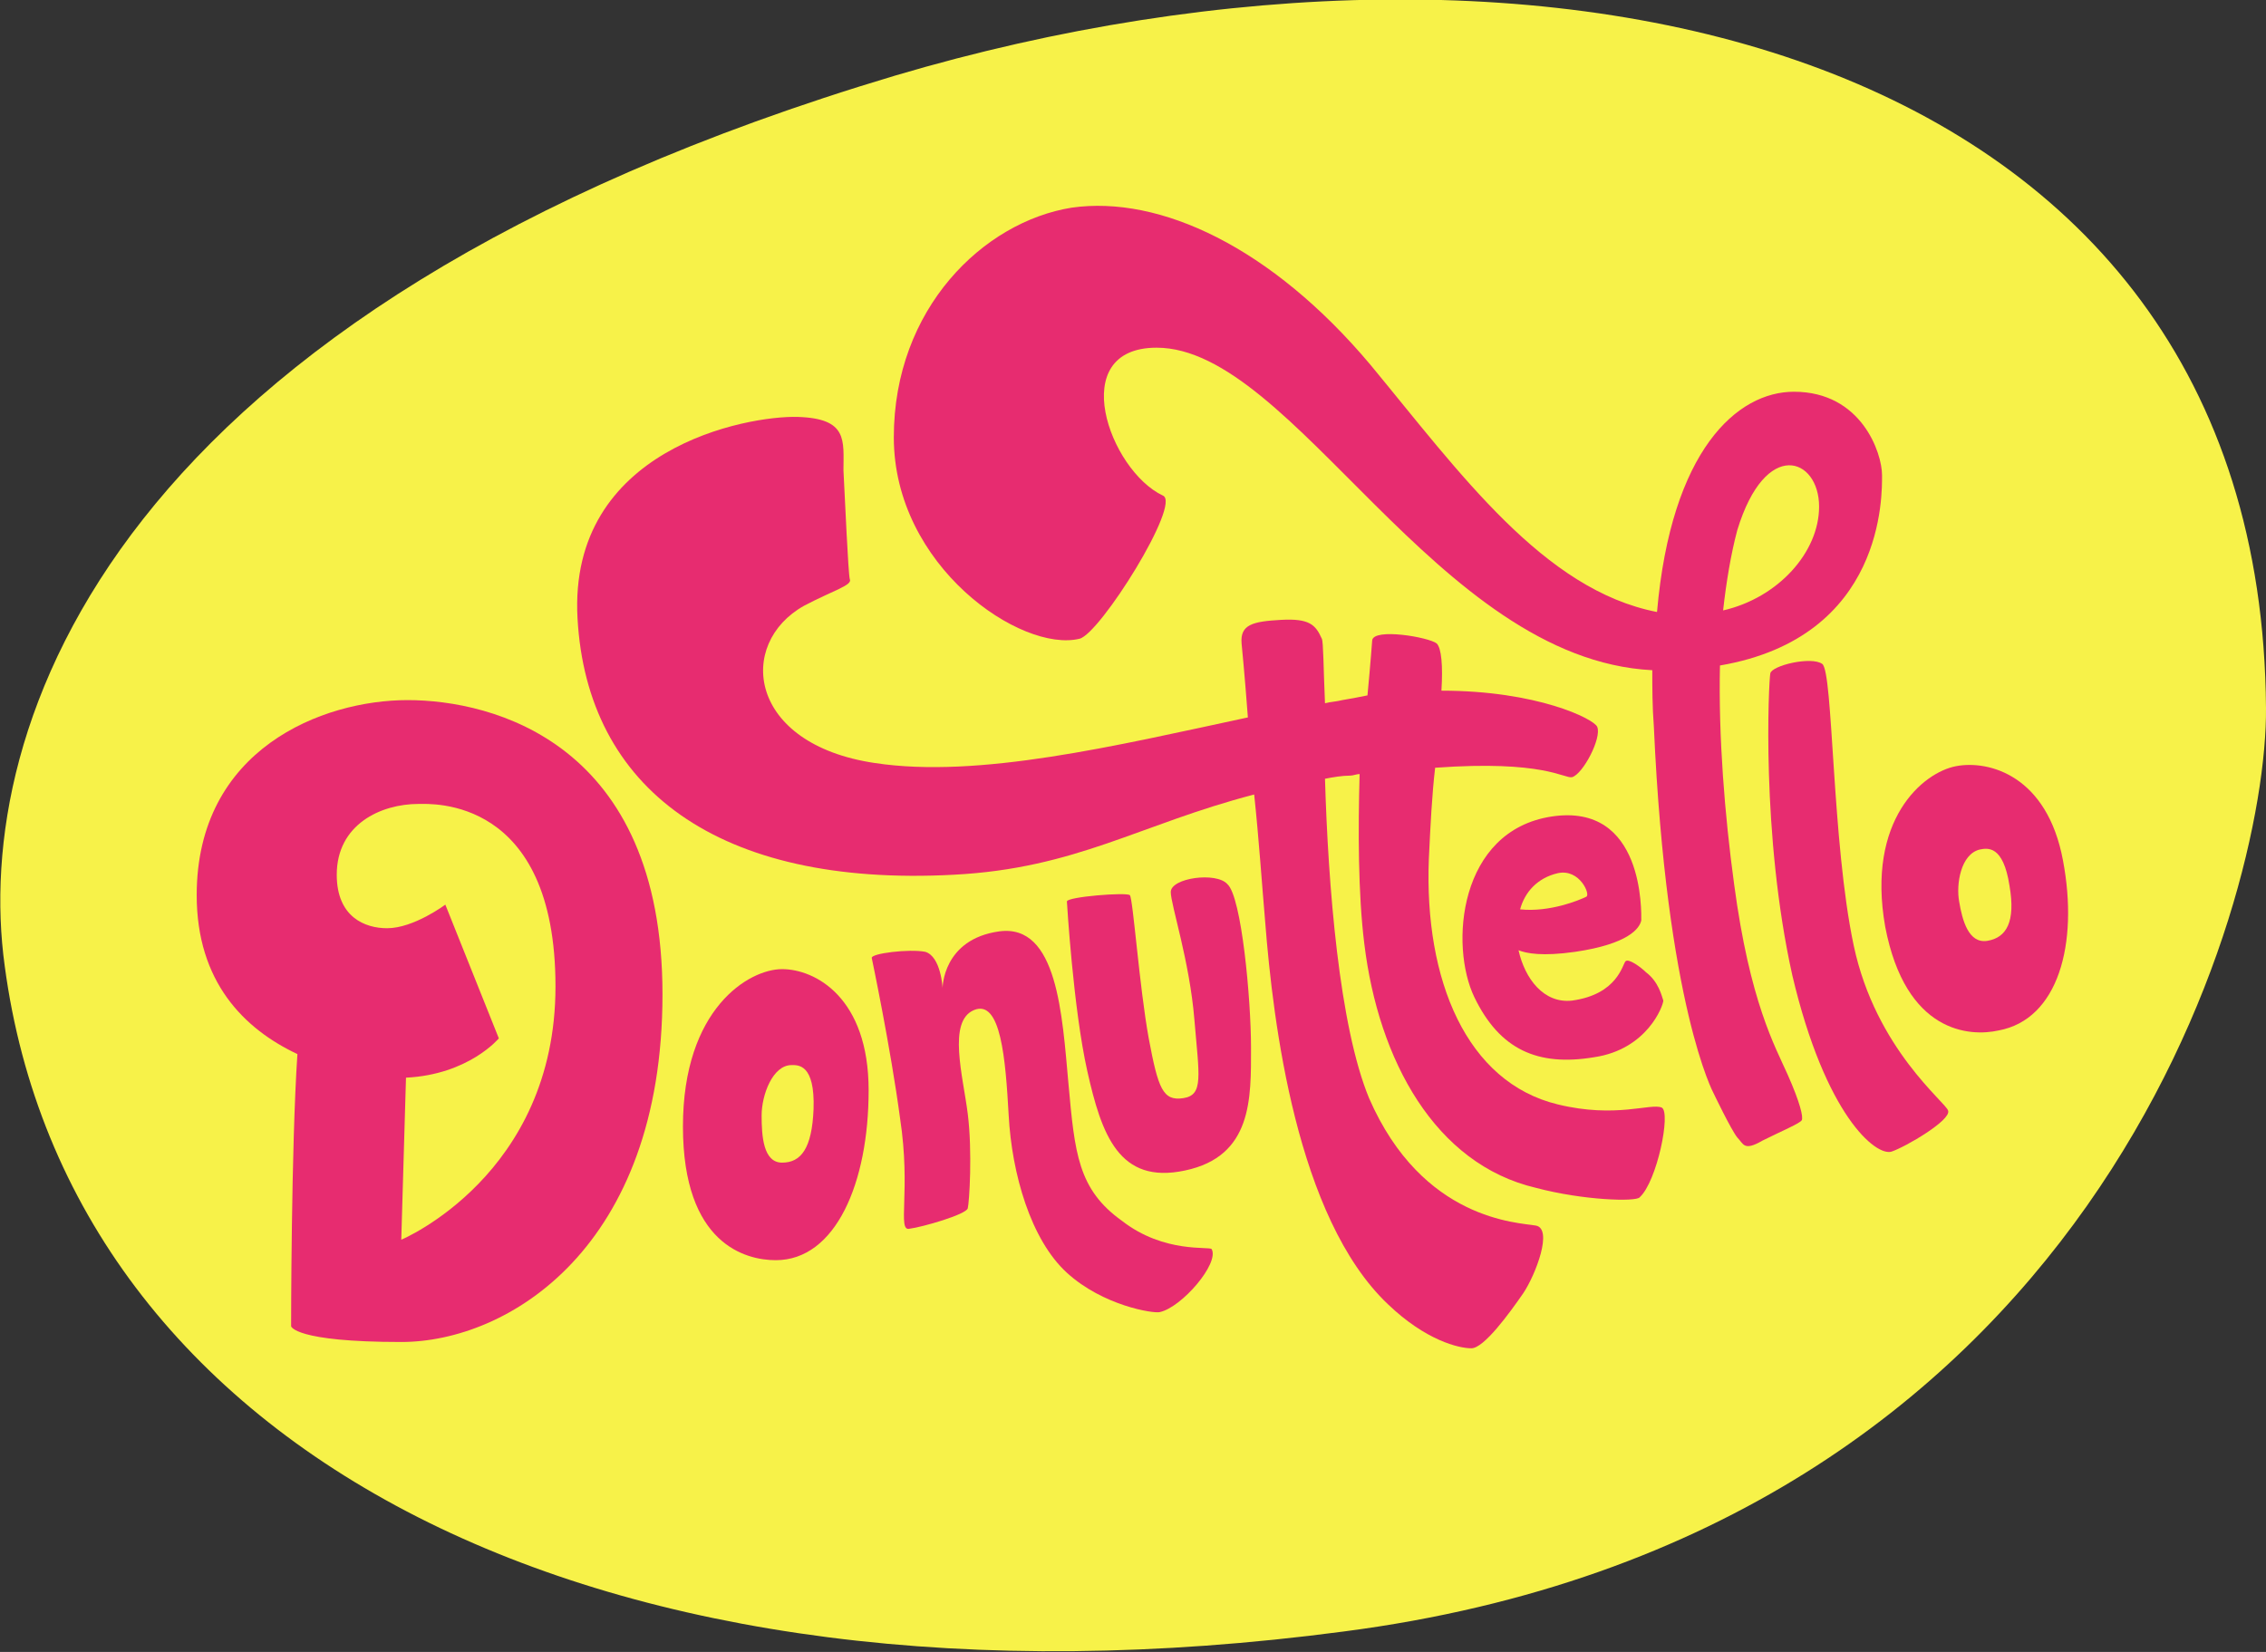 <?xml version="1.0" encoding="utf-8"?>
<!-- Generator: Adobe Illustrator 26.5.2, SVG Export Plug-In . SVG Version: 6.00 Build 0)  -->
<svg version="1.1" id="Laag_1" xmlns="http://www.w3.org/2000/svg" xmlns:xlink="http://www.w3.org/1999/xlink" x="0px" y="0px"
	 viewBox="0 0 144 105" style="enable-background:new 0 0 144 105;" xml:space="preserve">
<rect x="0" y="0" width="144" height="105" fill="#333333" stroke="none"/>
<style type="text/css">
	.st0{clip-path:url(#SVGID_00000111869428640717875760000013448987608803989127_);}
	.st1{fill:#F7F249;}
	.st2{fill:#E72C70;}
</style>
<g>
	<defs>
		<rect id="SVGID_1_" y="0" width="144" height="105"/>
	</defs>
	<clipPath id="SVGID_00000139260170387144876280000009666057937917515153_">
		<use xlink:href="#SVGID_1_"  style="overflow:visible;"/>
	</clipPath>
	<g style="clip-path:url(#SVGID_00000139260170387144876280000009666057937917515153_);">
		<path class="st1" d="M144,45C143.7,2.6,98.1-7.4,56.9,4.8C7,19.7-1.8,46.2,0.3,61.4c4.1,30.7,37.5,48.6,85.1,42.3
			C133.1,97.5,144.1,57.3,144,45"/>
		<path class="st2" d="M25.5,78.8l0.3-10.3c4-0.2,5.9-2.5,5.9-2.5l-3.4-8.5c0,0-2,1.5-3.7,1.5c-1.4,0-3.2-0.7-3.2-3.4
			c0-3.2,2.8-4.5,5.2-4.5c0.8,0,8.7-0.5,8.7,11.6C35.3,74.7,25.5,78.8,25.5,78.8 M25.9,44.5c-5.4,0-13.4,3.1-13.4,12.4
			c0,5.5,3,8.5,6.4,10.1c-0.4,6-0.4,17.3-0.4,17.3s0.2,1,7,1s16.6-6,16.6-22.1C42.1,47.2,31.3,44.5,25.9,44.5"/>
		<path class="st2" d="M51.7,70.5c-0.1,2.5-0.8,3.4-2,3.4c-1.2,0-1.3-1.7-1.3-3s0.7-3.2,1.9-3.2C50.7,67.7,51.8,67.6,51.7,70.5
			 M49.7,61.6c-2.1,0-6.3,2.5-6.3,10c0,7.5,4,8.5,5.9,8.5c3.8,0,5.9-4.9,5.9-10.8S51.8,61.6,49.7,61.6z"/>
		<path class="st2" d="M126.3,59.8c-1.2,0.2-1.6-1.3-1.8-2.5c-0.2-1.1,0.1-3,1.3-3.3c0.5-0.1,1.5-0.3,1.9,2.3
			C128.1,58.6,127.5,59.6,126.3,59.8 M131.1,54.7c-1-5.4-4.7-6.4-6.8-6c-2.1,0.4-5.7,3.4-4.5,10.2c1.3,6.8,5.4,7,7.2,6.6
			C130.8,64.8,132.1,60,131.1,54.7"/>
		<path class="st2" d="M67.9,68.9c-0.4-4.4-0.7-10.2-4.4-9.7c-3.6,0.5-3.6,3.6-3.6,3.6s-0.1-2-1.1-2.3c-1-0.2-3.5,0.1-3.4,0.4
			c0,0,1.2,5.7,1.8,10.2c0.7,4.6-0.2,7.2,0.6,7c0.8-0.1,3.6-0.9,3.7-1.3c0.1-0.4,0.3-3.6,0-6c-0.3-2.4-1.3-5.9,0.4-6.6
			c1.7-0.7,2,3.1,2.2,6.7c0.2,3.7,1.4,7.9,3.7,10c2.3,2.1,5.5,2.6,5.9,2.5c1.4-0.3,3.8-3.1,3.3-4c-0.1-0.2-3,0.3-5.7-1.8
			C68.5,75.6,68.3,73.3,67.9,68.9"/>
		<path class="st2" d="M74.4,56.7c0,0.8,1.2,4.4,1.5,8.1c0.3,3.6,0.6,4.8-0.7,5C73.9,70,73.6,69.2,73,66c-0.6-3.3-1-8.9-1.2-9.1
			c-0.2-0.2-4,0.1-4,0.4c0,0,0.4,6.8,1.3,10.8c0.9,4,2,7.2,6.2,6.3c4.3-0.9,4.2-4.6,4.2-7.8c0-3.1-0.6-9.6-1.5-10.4
			C77.3,55.4,74.4,55.8,74.4,56.7"/>
		<path class="st2" d="M105.6,70.4c-0.7-0.3-2.9,0.7-6.6-0.2c-5.8-1.4-8.5-7.9-8.2-15.6c0.1-2.1,0.2-4.1,0.4-5.8
			c6.9-0.5,8.2,0.7,8.7,0.6c0.7-0.2,1.9-2.5,1.6-3.2c-0.2-0.5-3.8-2.3-9.9-2.3c0.1-1.6,0-2.7-0.3-3c-0.5-0.4-4-1-4.1-0.2
			c0,0-0.1,1.4-0.3,3.5c-0.5,0.1-1,0.2-1.6,0.3c-0.4,0.1-0.7,0.1-1.1,0.2c-0.1-2.3-0.1-3.9-0.2-4.1c-0.4-0.9-0.8-1.3-2.6-1.2
			c-1.8,0.1-2.6,0.3-2.5,1.5c0,0,0.2,2,0.4,4.7c-8.4,1.8-17.1,3.9-23.7,2.9c-8.1-1.2-8.8-7.6-4.5-10c1.9-1,3.1-1.3,2.9-1.7
			c-0.1-0.4-0.3-5-0.4-6.9c0-1.9,0.3-3.3-2.9-3.4c-3.2-0.1-14.6,2-14,12.8c0.6,10.8,8.9,17.1,23.9,16.3c7.8-0.4,11.8-3.2,19.1-5.1
			c0.3,2.8,0.5,5.8,0.7,8.1c0.5,6.4,2,18.8,7.8,24.3c2.4,2.3,4.5,2.8,5.3,2.8s2.4-2.2,3.3-3.5c0.8-1.2,1.9-4.1,0.8-4.3
			s-7.2-0.3-10.6-8.1c-1.9-4.6-2.6-13.5-2.8-20.3c0.5-0.1,1.1-0.2,1.6-0.2c0.2,0,0.4-0.1,0.6-0.1c-0.1,3.5-0.1,7.6,0.3,10.8
			c0.9,7.4,4.5,14,10.9,15.5c3,0.8,6.4,0.9,6.6,0.6C105.3,75.1,106.2,70.7,105.6,70.4"/>
		<path class="st2" d="M96.6,57.8c0.3-1.1,1.1-2,2.4-2.3c1.4-0.3,2.1,1.4,1.8,1.5C100.4,57.2,98.5,58,96.6,57.8 M100.1,60.5
			c3.4-0.5,4.1-1.5,4.2-2c0-0.5,0.2-7.5-5.7-6.6c-5.9,0.9-6.5,8.2-4.9,11.5c1.6,3.3,4,4.4,7.6,3.8c3.4-0.5,4.4-3.3,4.4-3.6
			c-0.1-0.3-0.3-1.2-1.1-1.8c-0.3-0.3-1.1-0.9-1.3-0.7c-0.2,0.2-0.5,2.1-3.4,2.5c-1.8,0.2-3-1.4-3.4-3.2C97,60.6,98,60.8,100.1,60.5
			"/>
		<path class="st2" d="M115.6,32.2c0,2.9-2.6,5.8-6.1,6.6c0.2-1.8,0.5-3.6,0.9-5.1C112.2,27.8,115.6,29.1,115.6,32.2 M110.2,56.2
			c-0.6-4.4-1-9.4-0.9-13.9c10.5-1.8,10.3-10.9,10.3-12.1c0-1.4-1.3-5.3-5.6-5.3c-3.6,0-7.8,3.7-8.7,14c-7.2-1.4-12.5-8.8-18.2-15.7
			c-6.3-7.5-13.4-10.8-19-10c-5.6,0.9-11.3,6.4-11.3,14.6c0,8.2,8.1,13.7,11.8,12.8c1.3-0.3,6.5-8.6,5.3-9.1
			c-3.4-1.6-6.2-9.4-0.4-9.4c8.7,0,17.8,19.8,31.5,20.5c0,1.1,0,2.3,0.1,3.6c0.8,17.8,3.8,23.3,3.8,23.3s1.1,2.3,1.5,2.8
			c0.4,0.4,0.4,0.9,1.6,0.2c1.2-0.6,2.4-1.1,2.5-1.3c0.1-0.2-0.1-1.1-0.9-2.9C112.8,66.5,111.2,63.7,110.2,56.2"/>
		<path class="st2" d="M117.8,60.1c-1.4-6.6-1.3-17.4-2-17.9c-0.7-0.5-3.2,0.1-3.3,0.6c-0.1,0.5-0.6,10.2,1.4,19.2
			c2.1,8.9,5.3,11.5,6.3,11.2c0.9-0.3,3.8-2,3.6-2.6C123.7,70.1,119.2,66.7,117.8,60.1"/>
	</g>
</g>
</svg>
